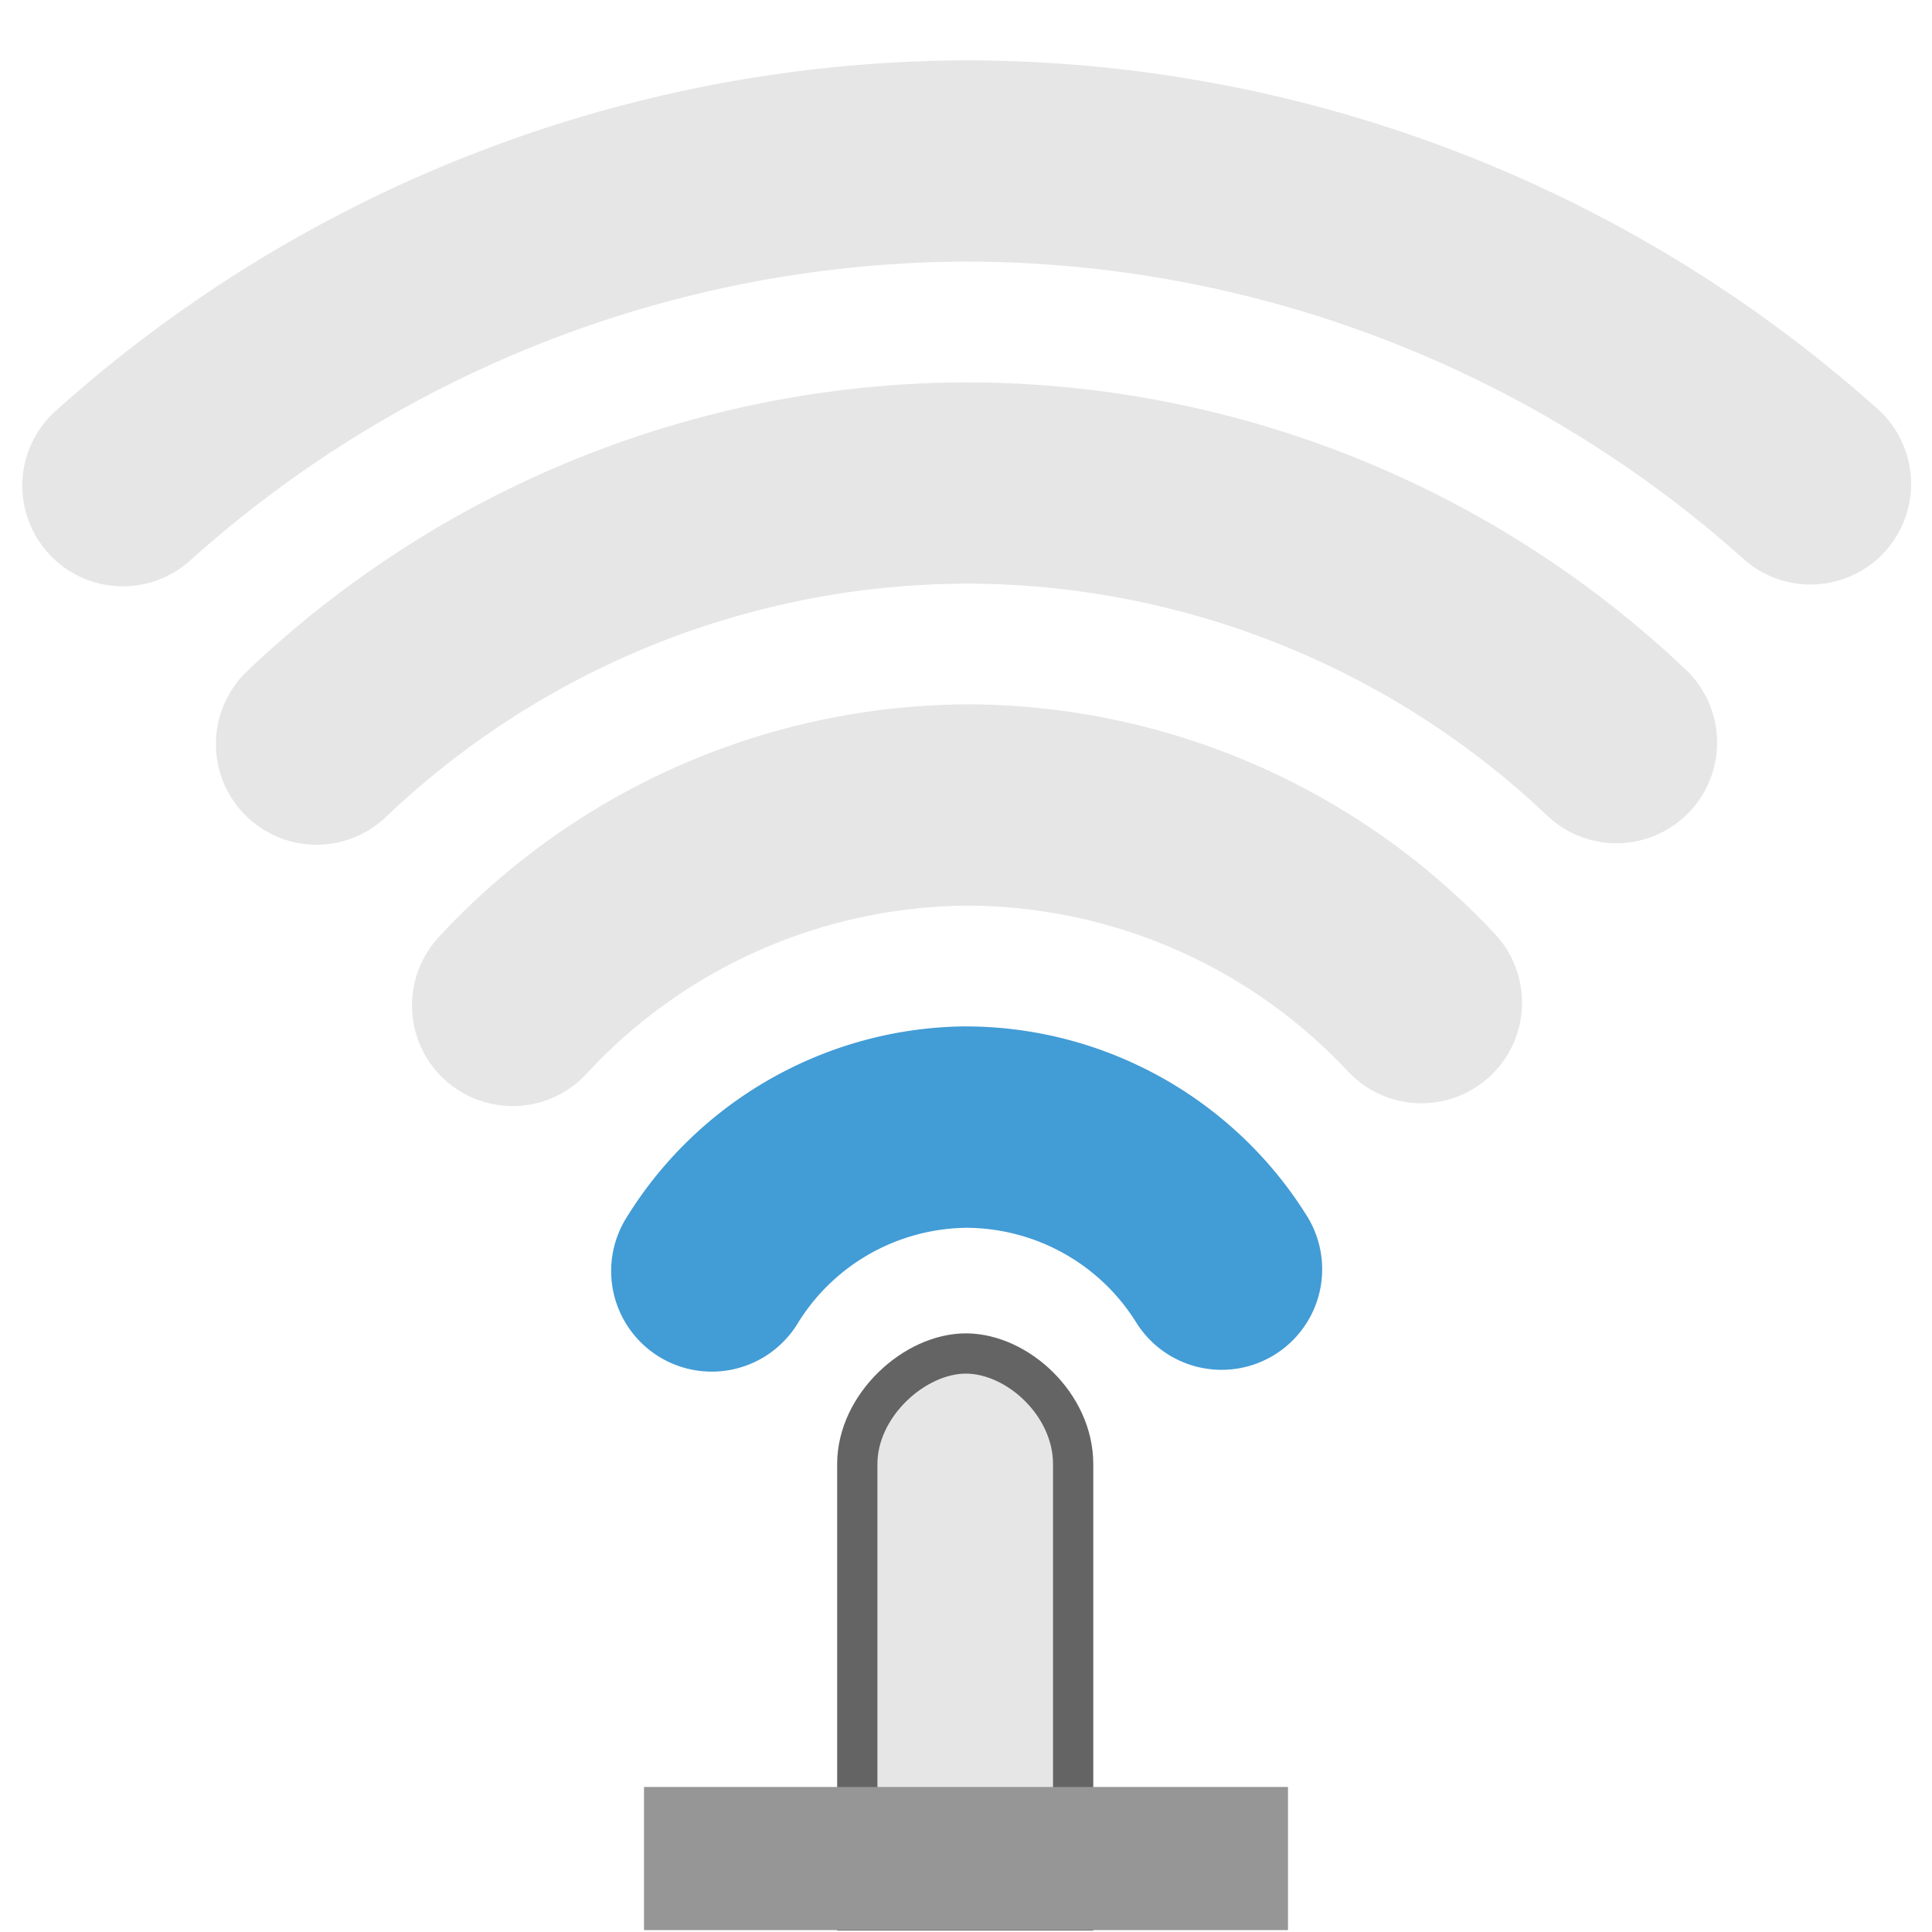 <svg width="48" version="1.1" xmlns="http://www.w3.org/2000/svg" height="48">
<path style="fill:#e6e6e6;stroke:#646464" d="m 24.009,33.627 c -1.277,-0.008 -2.71,1.284 -2.71,2.747 v 11.092 h 5.363 v -11.092 c 0,-1.478 -1.377,-2.738 -2.654,-2.747 z "/>
<rect width="16" x="16" y="44.397" height="3.556" style="fill:#969696"/>
<path style="fill:#429cd6" d="m 23.975,25.5 c -3.438,0.035 -6.624,1.841 -8.422,4.771 a 2.5,2.5 0 0,0 0.824,3.438 2.5,2.5 0 0,0 3.438,-0.824 c 0.898,-1.465 2.478,-2.358 4.195,-2.381 1.719,0.009 3.309,0.892 4.219,2.352 a 2.5,2.5 0 0,0 3.443,0.799 2.5,2.5 0 0,0 0.799,-3.443 c -1.82,-2.921 -5.023,-4.704 -8.465,-4.711 h -0.016 z "/>
<g style="fill:#ababab">
<path style="opacity:.3" d="m 23.98,17.5 c -4.971,0.039 -9.707,2.132 -13.08,5.783 a 2.5,2.5 0 0,0 0.139,3.533 2.5,2.5 0 0,0 3.533,-0.139 c 2.435,-2.636 5.849,-4.145 9.438,-4.176 3.594,0.004 7.023,1.492 9.479,4.117 a 2.5,2.5 0 0,0 3.533,0.119 2.5,2.5 0 0,0 0.119,-3.533 c -3.401,-3.636 -8.161,-5.703 -13.141,-5.705 h -0.01 z "/>
<path style="opacity:.3" d="m 23.992,9.5 c -6.648,0.021 -13.038,2.59 -17.852,7.176 a 2.5,2.5 0 0,0 -0.086,3.535 2.5,2.5 0 0,0 3.535,0.086 c 3.886,-3.703 9.04,-5.777 14.408,-5.797 5.375,0.002 10.543,2.065 14.443,5.764 a 2.5,2.5 0 0,0 3.535,-0.094 2.5,2.5 0 0,0 -0.094,-3.535 c -4.827,-4.578 -11.228,-7.132 -17.881,-7.135 h -0.006 z "/>
<path style="opacity:.3" d="m 23.992,1.5 c -8.35,0.028 -16.398,3.129 -22.609,8.709 a 2.5,2.5 0 0,0 -0.189,3.529 2.5,2.5 0 0,0 3.529,0.189 c 5.296,-4.758 12.156,-7.402 19.275,-7.428 7.129,0.005 14.005,2.634 19.318,7.387 a 2.5,2.5 0 0,0 3.529,-0.197 2.5,2.5 0 0,0 -0.197,-3.529 c -6.228,-5.572 -14.29,-8.655 -22.646,-8.66 h -0.006 z "/>
</g>
</svg>
